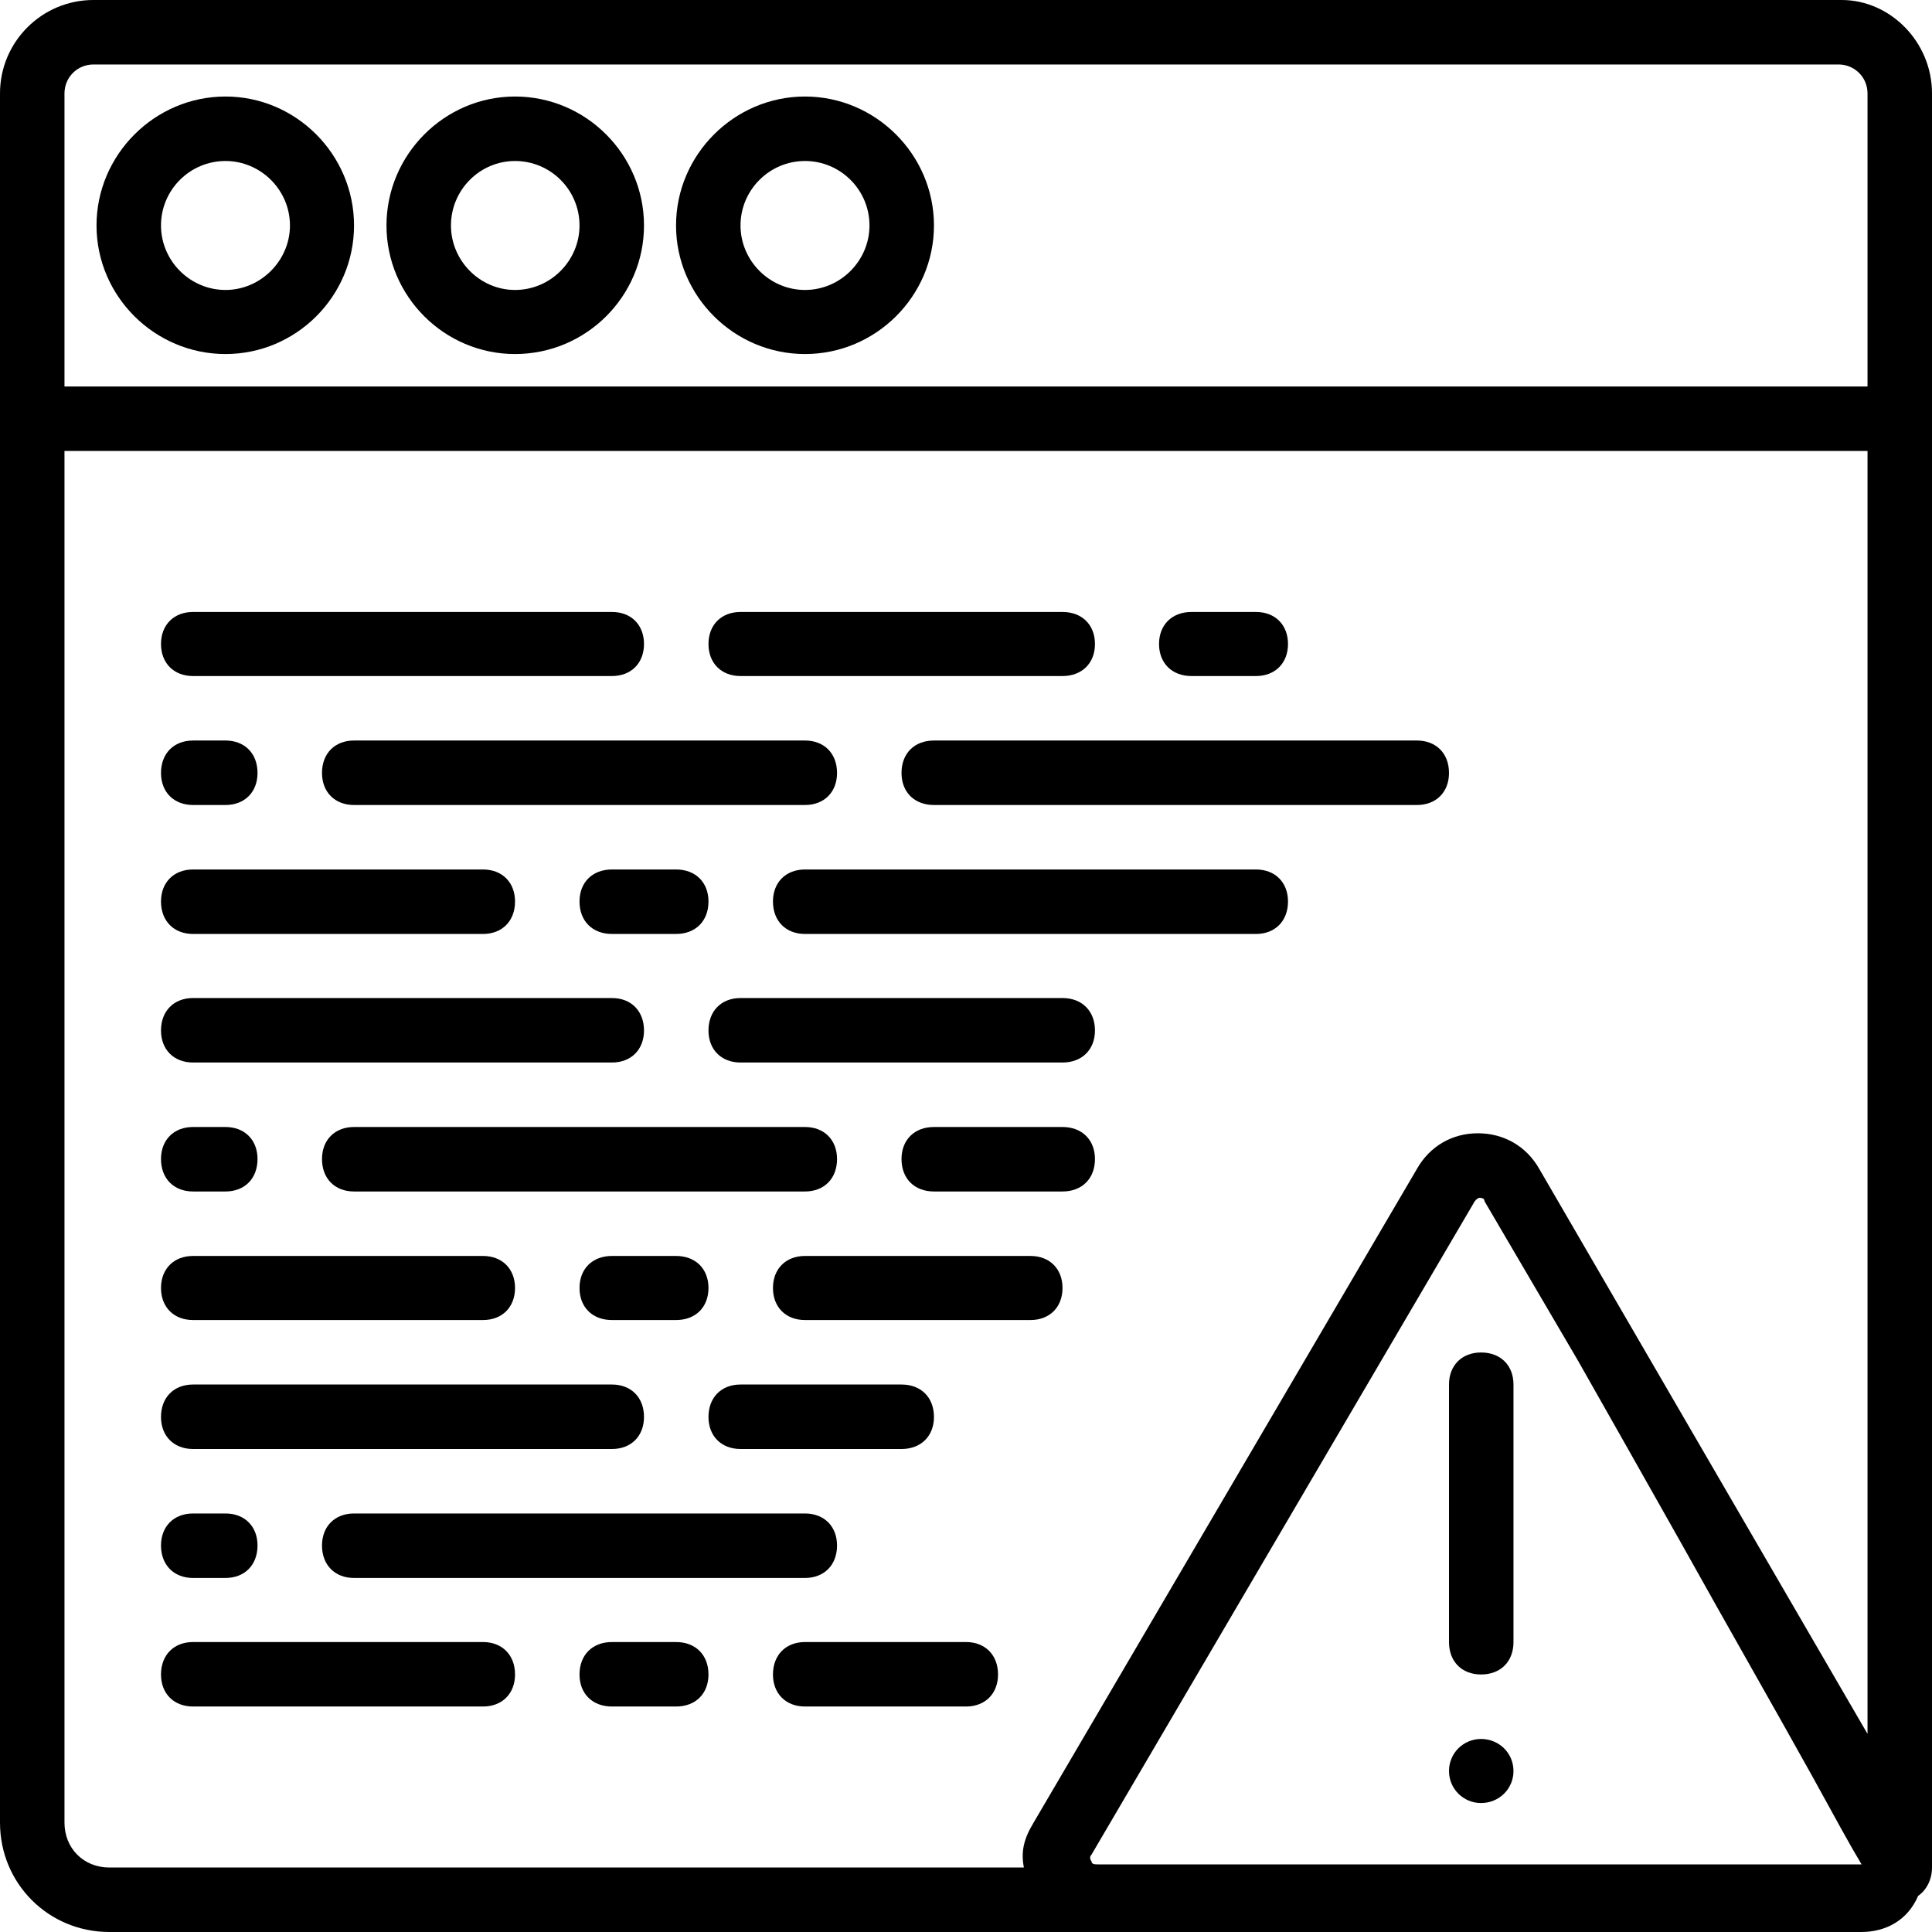 <svg xmlns="http://www.w3.org/2000/svg" width="32" height="32" viewBox="0 0 24 24">
    <path d="M2.801 1.199C1.922 1.199 1.199 1.922 1.199 2.801 1.199 3.68 1.922 4.398 2.801 4.398 3.68 4.398 4.398 3.68 4.398 2.801 4.398 1.922 3.68 1.199 2.801 1.199zM2.801 3.602C2.359 3.602 2 3.238 2 2.801 2 2.359 2.359 2 2.801 2 3.238 2 3.602 2.359 3.602 2.801 3.602 3.238 3.238 3.602 2.801 3.602zM6.398 1.199C5.52 1.199 4.801 1.922 4.801 2.801 4.801 3.68 5.52 4.398 6.398 4.398 7.281 4.398 8 3.68 8 2.801 8 1.922 7.281 1.199 6.398 1.199zM6.398 3.602C5.961 3.602 5.602 3.238 5.602 2.801 5.602 2.359 5.961 2 6.398 2 6.84 2 7.199 2.359 7.199 2.801 7.199 3.238 6.84 3.602 6.398 3.602zM10 1.199C9.121 1.199 8.398 1.922 8.398 2.801 8.398 3.68 9.121 4.398 10 4.398 10.879 4.398 11.602 3.68 11.602 2.801 11.602 1.922 10.879 1.199 10 1.199zM10 3.602C9.559 3.602 9.199 3.238 9.199 2.801 9.199 2.359 9.559 2 10 2 10.441 2 10.801 2.359 10.801 2.801 10.801 3.238 10.441 3.602 10 3.602zM10 3.602"/>
    <path d="M 22.879 0 L 1.16 0 C 0.52 0 0 0.52 0 1.16 L 0 22.641 C 0 23.398 0.602 24 1.359 24 L 23.121 24 C 23.43 24 23.699 23.852 23.828 23.551 C 23.93 23.48 24 23.352 24 23.199 L 24 1.16 C 24 0.52 23.48 0 22.879 0 Z M 0.801 1.16 C 0.801 0.961 0.961 0.801 1.16 0.801 L 22.84 0.801 C 23.039 0.801 23.199 0.961 23.199 1.16 L 23.199 4.801 L 0.801 4.801 Z M 13.641 23.16 C 13.602 23.16 13.559 23.16 13.559 23.121 C 13.559 23.121 13.52 23.078 13.559 23.039 L 18.32 14.922 C 18.352 14.887 18.359 14.883 18.383 14.879 C 18.414 14.883 18.441 14.887 18.441 14.922 L 19.602 16.902 C 19.988 17.582 20.434 18.371 20.879 19.16 C 21.48 20.238 22.078 21.281 22.52 22.078 C 22.797 22.582 22.984 22.926 23.125 23.16 C 23.125 23.16 23.121 23.16 23.121 23.16 Z M 23.199 21.539 L 19.121 14.52 C 18.961 14.238 18.68 14.078 18.359 14.078 C 18.039 14.078 17.762 14.238 17.602 14.52 L 12.84 22.641 C 12.719 22.84 12.68 23 12.719 23.199 L 1.359 23.199 C 1.039 23.199 0.801 22.961 0.801 22.641 L 0.801 5.602 L 23.199 5.602 Z M 23.199 21.539"/>
    <path d="M2.398 8.398L7.602 8.398C7.84 8.398 8 8.238 8 8 8 7.762 7.84 7.602 7.602 7.602L2.398 7.602C2.16 7.602 2 7.762 2 8 2 8.238 2.16 8.398 2.398 8.398zM9.199 8.398L13.199 8.398C13.441 8.398 13.602 8.238 13.602 8 13.602 7.762 13.441 7.602 13.199 7.602L9.199 7.602C8.961 7.602 8.801 7.762 8.801 8 8.801 8.238 8.961 8.398 9.199 8.398zM14.801 8.398L15.602 8.398C15.84 8.398 16 8.238 16 8 16 7.762 15.84 7.602 15.602 7.602L14.801 7.602C14.559 7.602 14.398 7.762 14.398 8 14.398 8.238 14.559 8.398 14.801 8.398zM11.199 9.602C11.199 9.84 11.359 10 11.602 10L17.602 10C17.84 10 18 9.84 18 9.602 18 9.359 17.84 9.199 17.602 9.199L11.602 9.199C11.359 9.199 11.199 9.359 11.199 9.602zM10.398 9.602C10.398 9.359 10.238 9.199 10 9.199L4.398 9.199C4.16 9.199 4 9.359 4 9.602 4 9.84 4.16 10 4.398 10L10 10C10.238 10 10.398 9.84 10.398 9.602zM2.398 10L2.801 10C3.039 10 3.199 9.84 3.199 9.602 3.199 9.359 3.039 9.199 2.801 9.199L2.398 9.199C2.16 9.199 2 9.359 2 9.602 2 9.84 2.16 10 2.398 10zM2.398 11.602L6 11.602C6.238 11.602 6.398 11.441 6.398 11.199 6.398 10.961 6.238 10.801 6 10.801L2.398 10.801C2.16 10.801 2 10.961 2 11.199 2 11.441 2.16 11.602 2.398 11.602zM7.602 11.602L8.398 11.602C8.641 11.602 8.801 11.441 8.801 11.199 8.801 10.961 8.641 10.801 8.398 10.801L7.602 10.801C7.359 10.801 7.199 10.961 7.199 11.199 7.199 11.441 7.359 11.602 7.602 11.602zM15.602 10.801L10 10.801C9.762 10.801 9.602 10.961 9.602 11.199 9.602 11.441 9.762 11.602 10 11.602L15.602 11.602C15.84 11.602 16 11.441 16 11.199 16 10.961 15.84 10.801 15.602 10.801zM2.398 13.199L7.602 13.199C7.84 13.199 8 13.039 8 12.801 8 12.559 7.84 12.398 7.602 12.398L2.398 12.398C2.16 12.398 2 12.559 2 12.801 2 13.039 2.16 13.199 2.398 13.199zM13.199 12.398L9.199 12.398C8.961 12.398 8.801 12.559 8.801 12.801 8.801 13.039 8.961 13.199 9.199 13.199L13.199 13.199C13.441 13.199 13.602 13.039 13.602 12.801 13.602 12.559 13.441 12.398 13.199 12.398zM13.199 14L11.602 14C11.359 14 11.199 14.16 11.199 14.398 11.199 14.641 11.359 14.801 11.602 14.801L13.199 14.801C13.441 14.801 13.602 14.641 13.602 14.398 13.602 14.16 13.441 14 13.199 14zM4 14.398C4 14.641 4.16 14.801 4.398 14.801L10 14.801C10.238 14.801 10.398 14.641 10.398 14.398 10.398 14.16 10.238 14 10 14L4.398 14C4.16 14 4 14.16 4 14.398zM2.398 14.801L2.801 14.801C3.039 14.801 3.199 14.641 3.199 14.398 3.199 14.16 3.039 14 2.801 14L2.398 14C2.16 14 2 14.16 2 14.398 2 14.641 2.16 14.801 2.398 14.801zM2.398 16.398L6 16.398C6.238 16.398 6.398 16.238 6.398 16 6.398 15.762 6.238 15.602 6 15.602L2.398 15.602C2.16 15.602 2 15.762 2 16 2 16.238 2.16 16.398 2.398 16.398zM7.602 16.398L8.398 16.398C8.641 16.398 8.801 16.238 8.801 16 8.801 15.762 8.641 15.602 8.398 15.602L7.602 15.602C7.359 15.602 7.199 15.762 7.199 16 7.199 16.238 7.359 16.398 7.602 16.398zM12.801 15.602L10 15.602C9.762 15.602 9.602 15.762 9.602 16 9.602 16.238 9.762 16.398 10 16.398L12.801 16.398C13.039 16.398 13.199 16.238 13.199 16 13.199 15.762 13.039 15.602 12.801 15.602zM2.398 18L7.602 18C7.84 18 8 17.84 8 17.602 8 17.359 7.84 17.199 7.602 17.199L2.398 17.199C2.16 17.199 2 17.359 2 17.602 2 17.84 2.16 18 2.398 18zM9.199 18L11.199 18C11.441 18 11.602 17.84 11.602 17.602 11.602 17.359 11.441 17.199 11.199 17.199L9.199 17.199C8.961 17.199 8.801 17.359 8.801 17.602 8.801 17.84 8.961 18 9.199 18zM4 19.199C4 19.441 4.16 19.602 4.398 19.602L10 19.602C10.238 19.602 10.398 19.441 10.398 19.199 10.398 18.961 10.238 18.801 10 18.801L4.398 18.801C4.16 18.801 4 18.961 4 19.199zM2.398 19.602L2.801 19.602C3.039 19.602 3.199 19.441 3.199 19.199 3.199 18.961 3.039 18.801 2.801 18.801L2.398 18.801C2.16 18.801 2 18.961 2 19.199 2 19.441 2.16 19.602 2.398 19.602zM2.398 21.199L6 21.199C6.238 21.199 6.398 21.039 6.398 20.801 6.398 20.559 6.238 20.398 6 20.398L2.398 20.398C2.16 20.398 2 20.559 2 20.801 2 21.039 2.16 21.199 2.398 21.199zM8.398 20.398L7.602 20.398C7.359 20.398 7.199 20.559 7.199 20.801 7.199 21.039 7.359 21.199 7.602 21.199L8.398 21.199C8.641 21.199 8.801 21.039 8.801 20.801 8.801 20.559 8.641 20.398 8.398 20.398zM12 20.398L10 20.398C9.762 20.398 9.602 20.559 9.602 20.801 9.602 21.039 9.762 21.199 10 21.199L12 21.199C12.238 21.199 12.398 21.039 12.398 20.801 12.398 20.559 12.238 20.398 12 20.398zM18.398 16.801C18.16 16.801 18 16.961 18 17.199L18 20.398C18 20.641 18.16 20.801 18.398 20.801 18.641 20.801 18.801 20.641 18.801 20.398L18.801 17.199C18.801 16.961 18.641 16.801 18.398 16.801zM18.801 22C18.801 22.223 18.621 22.398 18.398 22.398 18.18 22.398 18 22.223 18 22 18 21.777 18.18 21.602 18.398 21.602 18.621 21.602 18.801 21.777 18.801 22zM18.801 22"/>
</svg>
